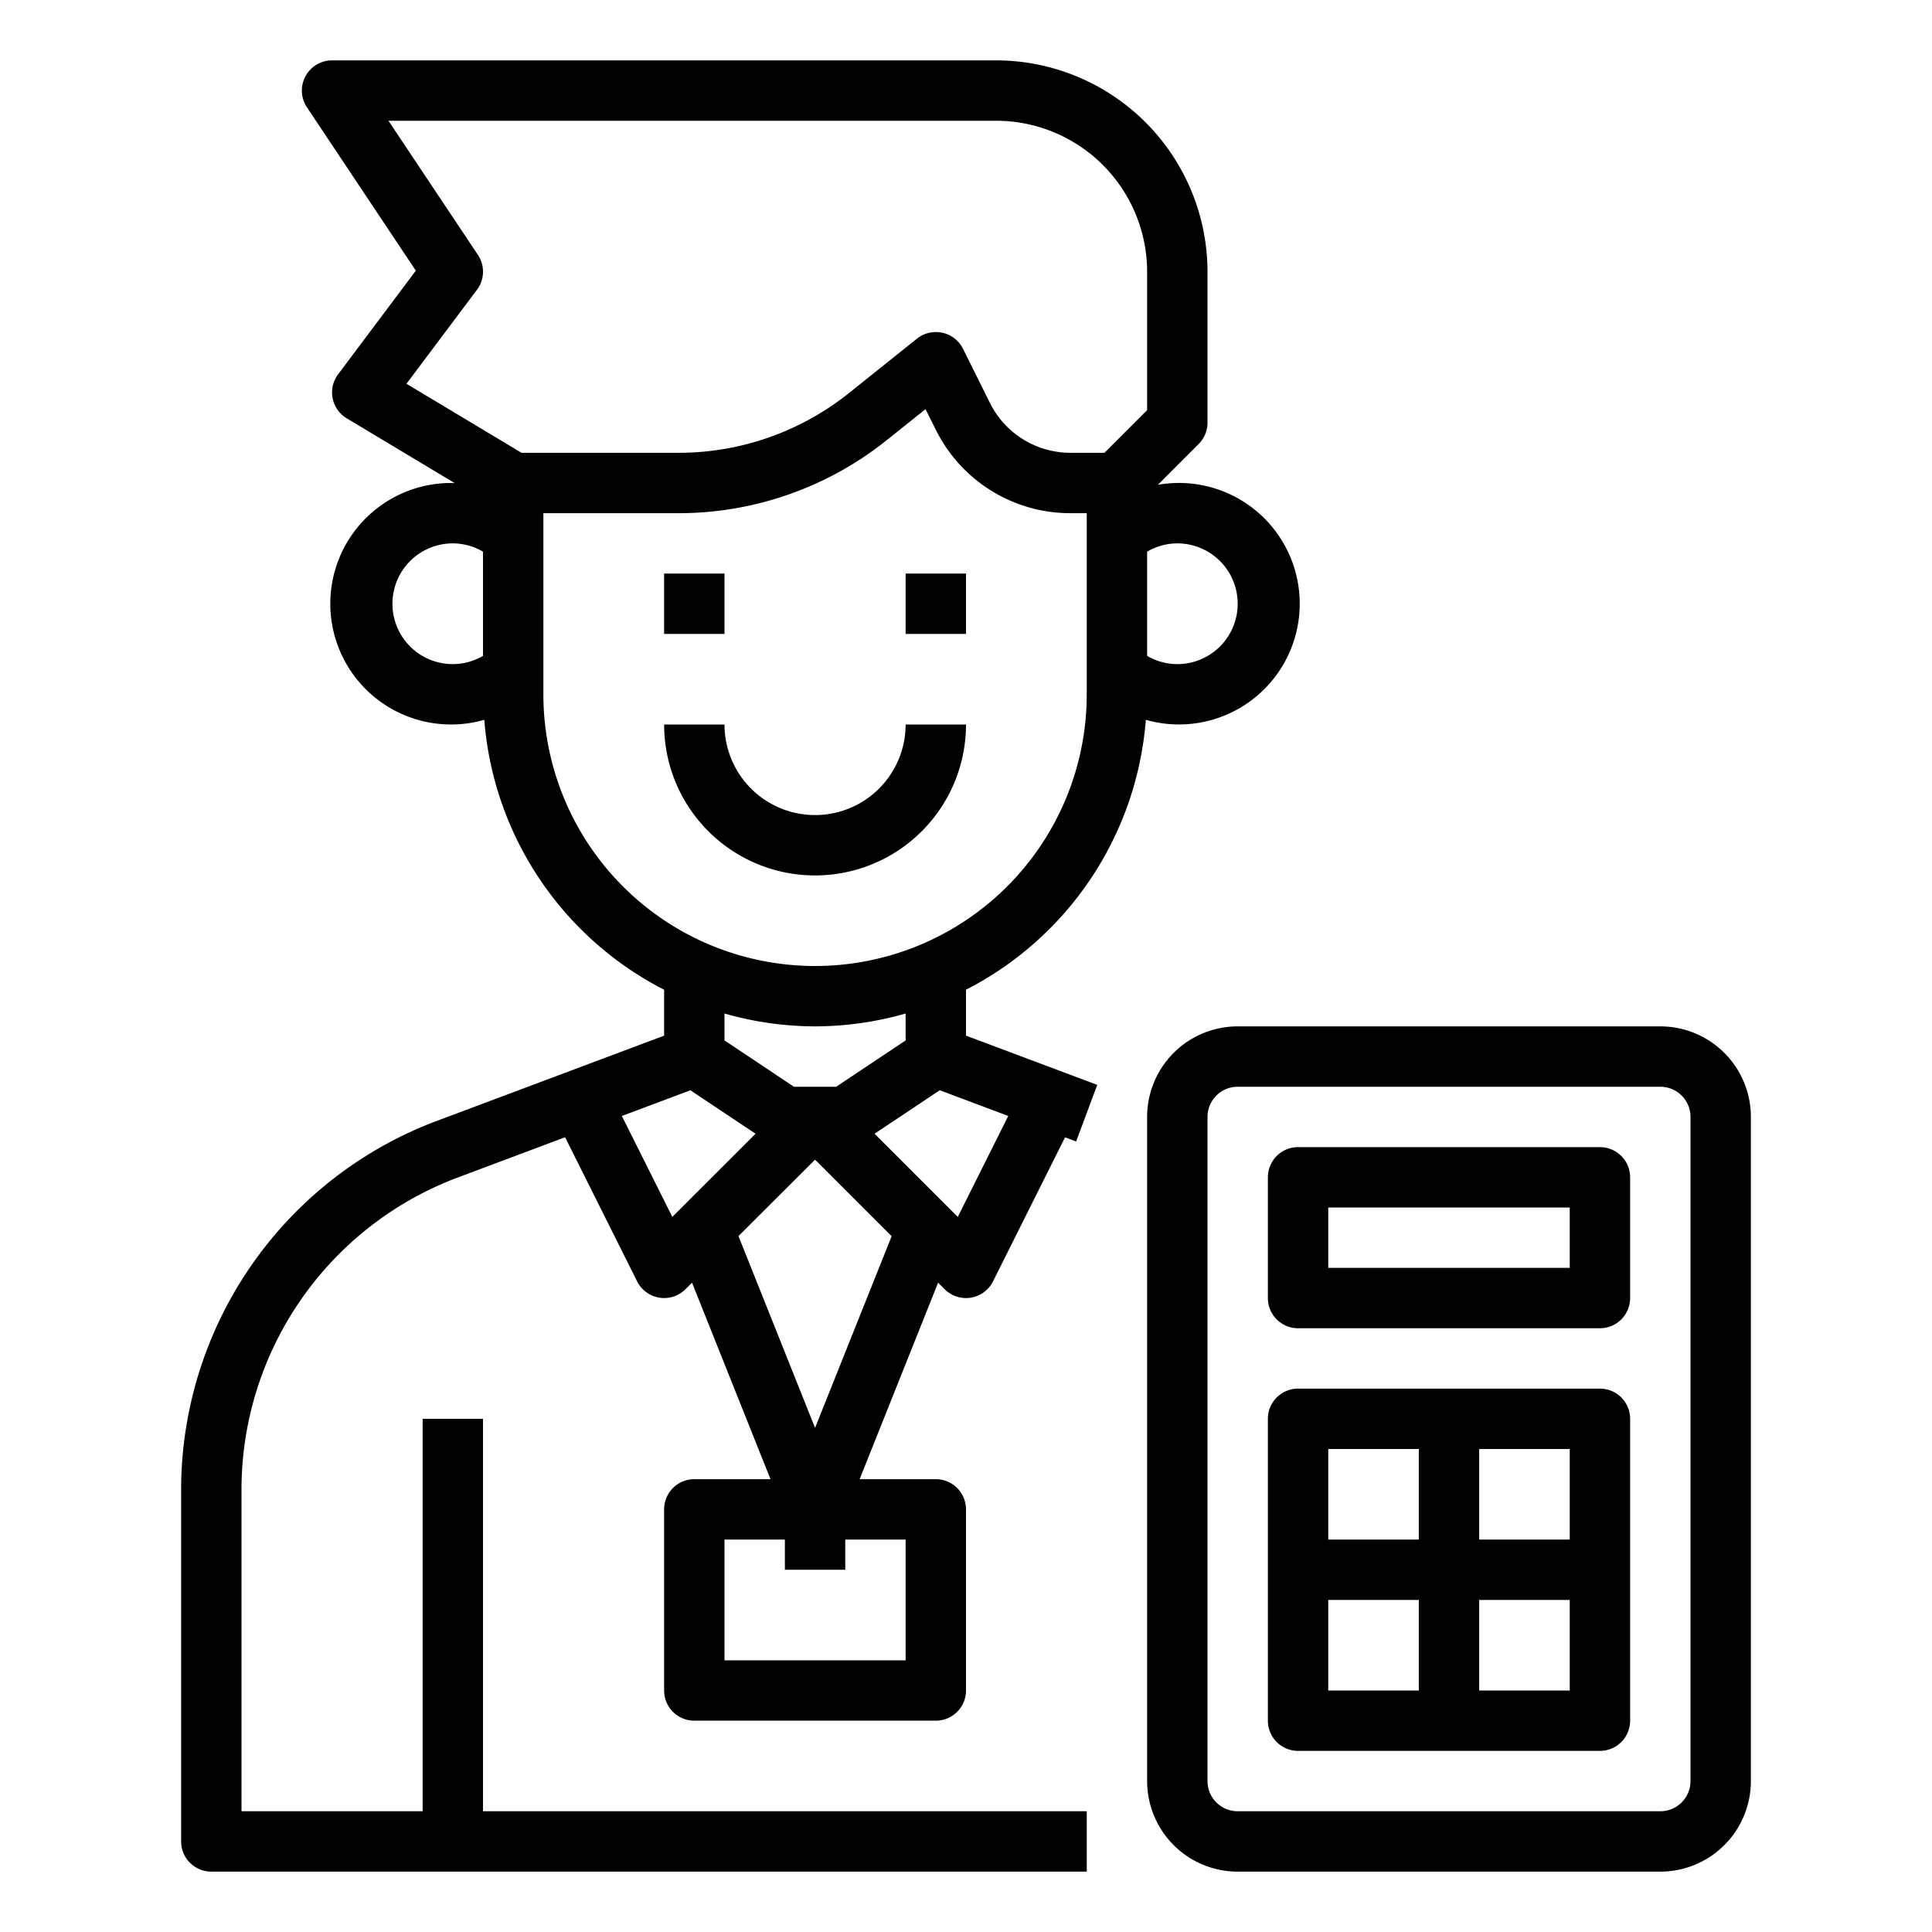 <?xml version="1.0"?>
<svg xmlns="http://www.w3.org/2000/svg" viewBox="0 0 64 64" width="512" height="512"><g id="Businessman-Accounting-Calculator-Worker-Occupation"><path d="M55,34H41a3,3,0,0,0-3,3V59a3,3,0,0,0,3,3H55a3,3,0,0,0,3-3V37A3,3,0,0,0,55,34Zm1,25a1,1,0,0,1-1,1H41a1,1,0,0,1-1-1V37a1,1,0,0,1,1-1H55a1,1,0,0,1,1,1Z"/><path d="M53,46H43a1,1,0,0,0-1,1V57a1,1,0,0,0,1,1H53a1,1,0,0,0,1-1V47A1,1,0,0,0,53,46Zm-1,5H49V48h3Zm-5-3v3H44V48Zm-3,5h3v3H44Zm5,3V53h3v3Z"/><path d="M53,38H43a1,1,0,0,0-1,1v4a1,1,0,0,0,1,1H53a1,1,0,0,0,1-1V39A1,1,0,0,0,53,38Zm-1,4H44V40h8Z"/><rect x="22" y="19" width="2" height="2"/><rect x="30" y="19" width="2" height="2"/><path d="M32,24H30a3,3,0,0,1-6,0H22a5,5,0,0,0,10,0Z"/><path d="M31.293,42.707A1,1,0,0,0,32,43a.968.968,0,0,0,.16-.013,1,1,0,0,0,.735-.54l2.386-4.773.367.138.7-1.874L32,34.307V32.786a11.006,11.006,0,0,0,5.957-8.941,4,4,0,1,0,.4-7.785l1.352-1.353A1,1,0,0,0,40,14V9a7.008,7.008,0,0,0-7-7H11a1,1,0,0,0-.832,1.555l3.607,5.411L11.2,12.4a1,1,0,0,0,.285,1.457l3.582,2.149c-.023,0-.045-.006-.067-.006a4,4,0,1,0,1.043,7.845A11.006,11.006,0,0,0,22,32.786v1.521l-7.565,2.837A13.06,13.06,0,0,0,6,49.316V61a1,1,0,0,0,1,1H36V60H16V47H14V60H8V49.316a11.048,11.048,0,0,1,7.138-10.3l3.581-1.343,2.386,4.773a1,1,0,0,0,.735.54A.968.968,0,0,0,22,43a1,1,0,0,0,.707-.293l.217-.217,2.6,6.51H23a1,1,0,0,0-1,1v6a1,1,0,0,0,1,1h8a1,1,0,0,0,1-1V50a1,1,0,0,0-1-1H28.476l2.6-6.51ZM30,55H24V51h2v1h2V51h2Zm3.4-18.032-1.672,3.344-2.757-2.756,2.159-1.44ZM41,20a2,2,0,0,1-2,2,1.982,1.982,0,0,1-1-.274V18.274A1.982,1.982,0,0,1,39,18,2,2,0,0,1,41,20ZM15.8,9.6a1,1,0,0,0,.032-1.155L12.868,4H33a5.006,5.006,0,0,1,5,5v4.586L36.586,15H35.472a2.983,2.983,0,0,1-2.683-1.658L31.9,11.553a1,1,0,0,0-.68-.53A1.048,1.048,0,0,0,31,11a1,1,0,0,0-.625.219l-2.261,1.809A9.039,9.039,0,0,1,22.492,15H17.277l-3.812-2.287ZM13,20a2,2,0,0,1,2-2,1.982,1.982,0,0,1,1,.274v3.452A1.982,1.982,0,0,1,15,22,2,2,0,0,1,13,20Zm5,3V17h4.492a11.038,11.038,0,0,0,6.872-2.411l1.295-1.035.341.682A4.973,4.973,0,0,0,35.472,17H36v6a9,9,0,0,1-18,0Zm9,11a10.966,10.966,0,0,0,3-.426v.891L27.7,36H26.3L24,34.465v-.891A10.966,10.966,0,0,0,27,34Zm-6.4,2.968,2.27-.852,2.159,1.44-2.757,2.756ZM27,47.3l-2.537-6.353L27,38.414l2.537,2.537Z"/></g></svg>
